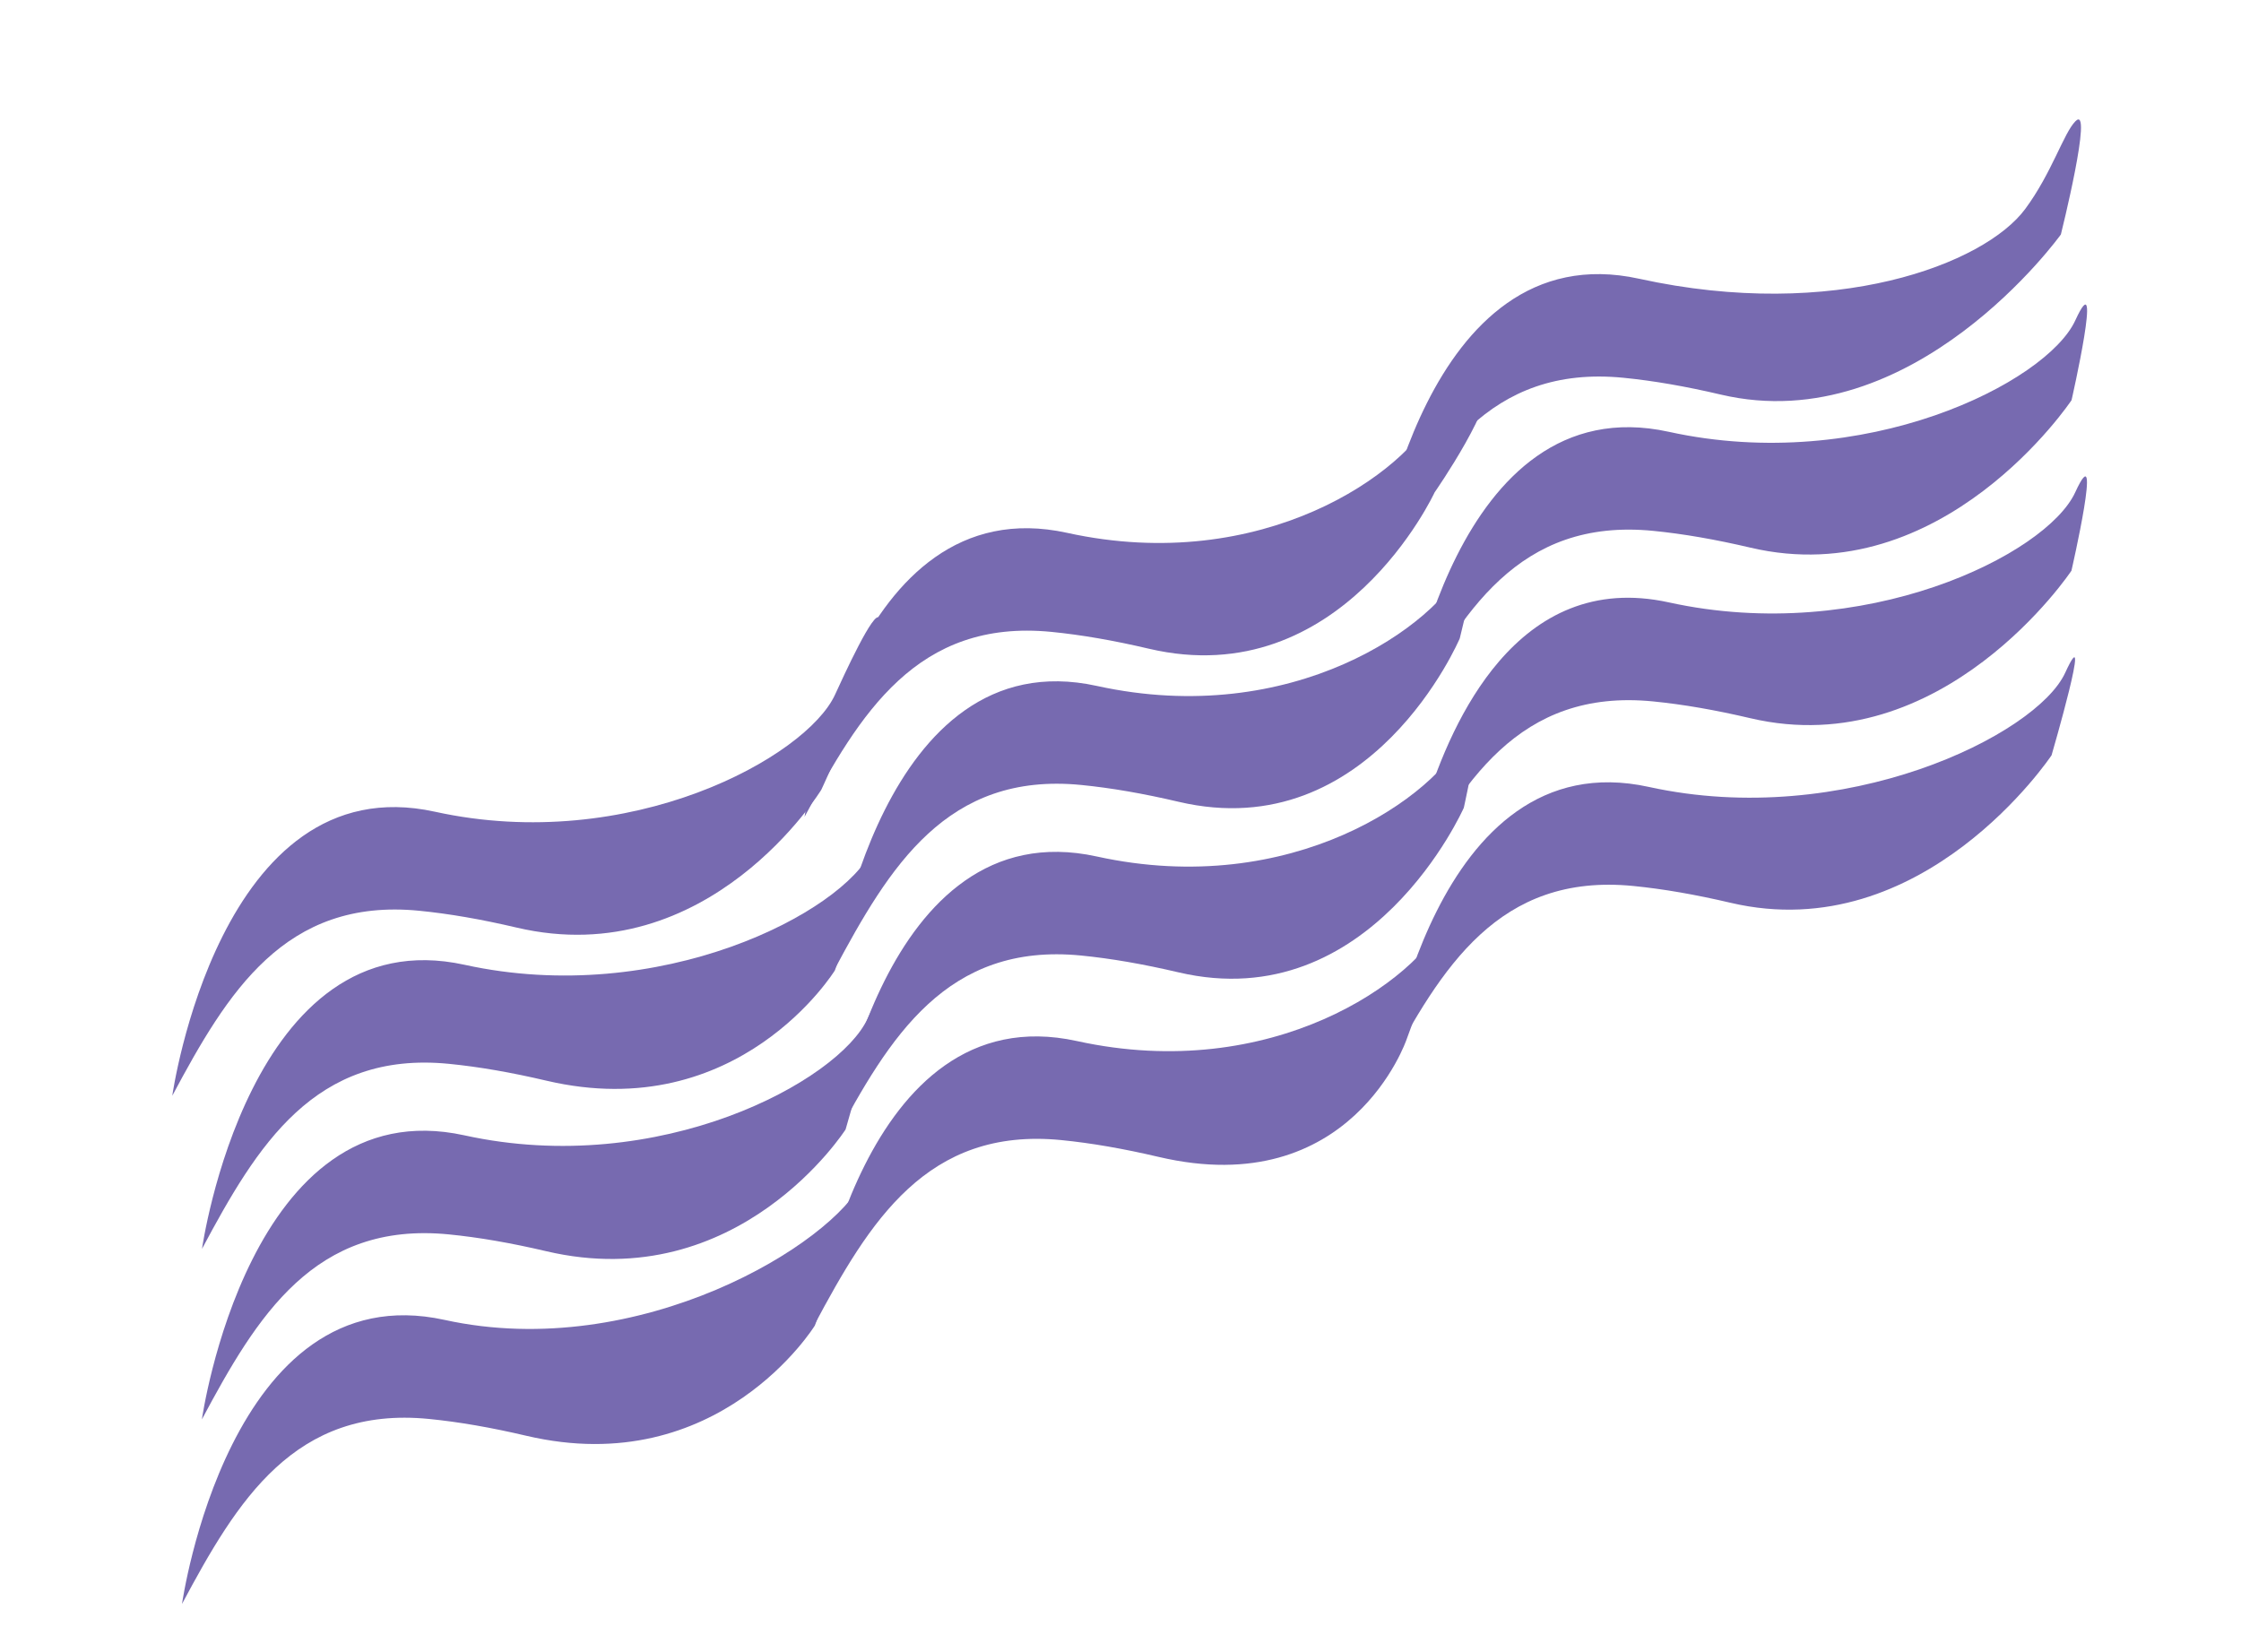 <?xml version="1.0" encoding="UTF-8" standalone="no"?>
<!DOCTYPE svg PUBLIC "-//W3C//DTD SVG 1.1//EN" "http://www.w3.org/Graphics/SVG/1.1/DTD/svg11.dtd">
<svg width="100%" height="100%" viewBox="0 0 6622 4881" version="1.1" xmlns="http://www.w3.org/2000/svg" xmlns:xlink="http://www.w3.org/1999/xlink" xml:space="preserve" xmlns:serif="http://www.serif.com/" style="fill-rule:evenodd;clip-rule:evenodd;stroke-linejoin:round;stroke-miterlimit:2;">
    <g id="Mesa-de-trabajo1" serif:id="Mesa de trabajo1" transform="matrix(1.832,0,0,1.741,1058.19,-679.62)">
        <rect x="-577.663" y="390.348" width="3614.84" height="2803.43" style="fill:none;"/>
        <g transform="matrix(0.541,-0.078,0.074,0.569,-165.102,2986.94)">
            <g transform="matrix(1.188,-0.267,0.22,0.976,-1369.72,-2164.57)">
                <path d="M2559.18,1004.65C2559.18,1004.65 2947.25,135.863 3397.2,489.707C3804.4,809.932 4221.28,674.491 4339.1,531.689C4373.95,489.447 4481.85,459.927 4484.61,491.854C4491.19,567.86 4266.54,757.18 4266.54,757.18C4266.54,757.18 3883.82,1218.96 3484.39,894.724C3411.71,835.729 3342.94,786.705 3277.49,747.662C2983.25,572.121 2771.91,776.133 2559.18,1004.65Z" style="fill:rgb(119,106,176);"/>
            </g>
            <g transform="matrix(1.188,-0.267,0.22,0.976,-1344.02,-1704.41)">
                <path d="M2559.18,1004.65C2559.18,1004.65 2947.25,135.863 3397.2,489.707C3804.4,809.932 4221.28,674.491 4339.1,531.689C4456.93,388.887 4262.1,732.96 4262.1,732.96C4262.1,732.96 3883.82,1218.96 3484.39,894.724C3411.71,835.729 3342.94,786.705 3277.49,747.662C2983.25,572.121 2771.91,776.133 2559.18,1004.65Z" style="fill:rgb(119,106,176);"/>
            </g>
            <g transform="matrix(1.188,-0.267,0.22,0.976,-1412.68,-1205.06)">
                <path d="M2559.18,1004.65C2559.18,1004.65 2947.25,135.863 3397.2,489.707C3804.4,809.932 4221.28,674.491 4339.1,531.689C4456.93,388.887 4272.61,733.941 4272.61,733.941C4272.61,733.941 3883.82,1218.96 3484.39,894.724C3411.71,835.729 3342.94,786.705 3277.49,747.662C2983.25,572.121 2771.91,776.133 2559.18,1004.65Z" style="fill:rgb(119,106,176);"/>
            </g>
            <g transform="matrix(1.188,-0.267,0.22,0.976,-1544.77,-672.631)">
                <path d="M2559.18,1004.65C2559.18,1004.65 2947.25,135.863 3397.2,489.707C3804.4,809.932 4221.28,674.491 4339.1,531.689C4456.93,388.887 4147.57,825.92 4147.57,825.92C4147.57,825.92 3883.82,1218.96 3484.39,894.724C3411.71,835.729 3342.94,786.705 3277.49,747.662C2983.25,572.121 2771.91,776.133 2559.18,1004.65Z" style="fill:rgb(119,106,176);"/>
            </g>
        </g>
        <g transform="matrix(0.541,-0.078,0.074,0.569,757.485,2555.63)">
            <g transform="matrix(1.188,-0.267,0.22,0.976,-1369.72,-2164.57)">
                <path d="M2559.18,1004.65C2559.18,1004.65 2947.25,135.863 3397.2,489.707C3804.4,809.932 4194.19,805.67 4333.61,695.412C4424.6,623.458 4485.66,524.824 4522.48,504.29C4579.56,472.462 4393.11,802.698 4393.11,802.698C4393.11,802.698 3883.82,1218.96 3484.39,894.724C3411.71,835.729 3342.94,786.705 3277.49,747.662C2983.25,572.121 2771.91,776.133 2559.18,1004.65Z" style="fill:rgb(119,106,176);"/>
            </g>
            <g transform="matrix(1.188,-0.267,0.22,0.976,-1344.02,-1704.41)">
                <path d="M2559.18,1004.65C2559.18,1004.65 2947.25,135.863 3397.2,489.707C3804.4,809.932 4297.65,743.698 4415.47,600.896C4533.3,458.094 4339.1,817.936 4339.1,817.936C4339.1,817.936 3883.82,1218.96 3484.39,894.724C3411.71,835.729 3342.94,786.705 3277.49,747.662C2983.25,572.121 2771.91,776.133 2559.18,1004.65Z" style="fill:rgb(119,106,176);"/>
            </g>
            <g transform="matrix(1.188,-0.267,0.22,0.976,-1412.68,-1205.06)">
                <path d="M2559.18,1004.65C2559.18,1004.65 2723.08,637.728 2961.34,477.91C3089.71,391.807 3239.66,365.817 3397.2,489.707C3804.4,809.932 4296.4,747.742 4414.23,604.94C4532.05,462.138 4339.1,817.936 4339.1,817.936C4339.1,817.936 3883.82,1218.96 3484.39,894.724C3411.71,835.729 3342.94,786.705 3277.49,747.662C2983.25,572.121 2771.91,776.133 2559.18,1004.65Z" style="fill:rgb(119,106,176);"/>
            </g>
            <g transform="matrix(1.188,-0.267,0.22,0.976,-1544.77,-672.631)">
                <path d="M2559.18,1004.65C2559.18,1004.65 2947.25,135.863 3397.2,489.707C3804.4,809.932 4322.19,746.642 4440.02,603.84C4557.84,461.038 4339.1,817.936 4339.1,817.936C4339.1,817.936 3883.82,1218.96 3484.39,894.724C3411.71,835.729 3342.94,786.705 3277.49,747.662C2983.25,572.121 2771.91,776.133 2559.18,1004.65Z" style="fill:rgb(119,106,176);"/>
            </g>
        </g>
        <g transform="matrix(0.541,-0.078,0.074,0.569,-1184.91,3460.27)">
            <g transform="matrix(1.188,-0.267,0.22,0.976,-1369.72,-2164.57)">
                <path d="M2559.18,1004.65C2559.18,1004.65 2947.25,135.863 3397.2,489.707C3804.4,809.932 4288,721.837 4405.82,579.035C4440.68,536.794 4568.65,381.027 4571.41,412.954C4577.99,488.959 4293.85,827.994 4293.85,827.994C4293.85,827.994 3883.82,1218.96 3484.39,894.724C3411.71,835.729 3342.94,786.705 3277.49,747.662C2983.25,572.121 2771.91,776.133 2559.18,1004.65Z" style="fill:rgb(119,106,176);"/>
            </g>
            <g transform="matrix(1.188,-0.267,0.22,0.976,-1344.02,-1704.41)">
                <path d="M2559.18,1004.65C2559.18,1004.65 2947.25,135.863 3397.2,489.707C3804.4,809.932 4302.3,735.741 4420.12,592.939C4537.95,450.137 4233.64,887.634 4233.64,887.634C4233.64,887.634 3883.82,1218.96 3484.39,894.724C3411.71,835.729 3342.94,786.705 3277.49,747.662C2983.25,572.121 2771.91,776.133 2559.18,1004.65Z" style="fill:rgb(119,106,176);"/>
            </g>
            <g transform="matrix(1.188,-0.267,0.22,0.976,-1412.68,-1205.06)">
                <path d="M2559.18,1004.65C2559.18,1004.65 2947.25,135.863 3397.2,489.707C3804.4,809.932 4294.58,725.542 4412.4,582.74C4530.23,439.938 4268.13,866.96 4268.13,866.96C4268.13,866.96 3883.82,1218.96 3484.39,894.724C3411.71,835.729 3342.94,786.705 3277.49,747.662C2983.25,572.121 2771.91,776.133 2559.18,1004.65Z" style="fill:rgb(119,106,176);"/>
            </g>
            <g transform="matrix(1.188,-0.267,0.22,0.976,-1544.77,-672.631)">
                <path d="M2559.18,1004.65C2559.18,1004.65 2947.25,135.863 3397.2,489.707C3804.4,809.932 4347.81,678.99 4465.64,536.188C4583.46,393.386 4233.64,887.634 4233.64,887.634C4233.64,887.634 3883.82,1218.96 3484.39,894.724C3411.71,835.729 3342.94,786.705 3277.49,747.662C2983.25,572.121 2771.91,776.133 2559.18,1004.65Z" style="fill:rgb(119,106,176);"/>
            </g>
        </g>
    </g>
</svg>
